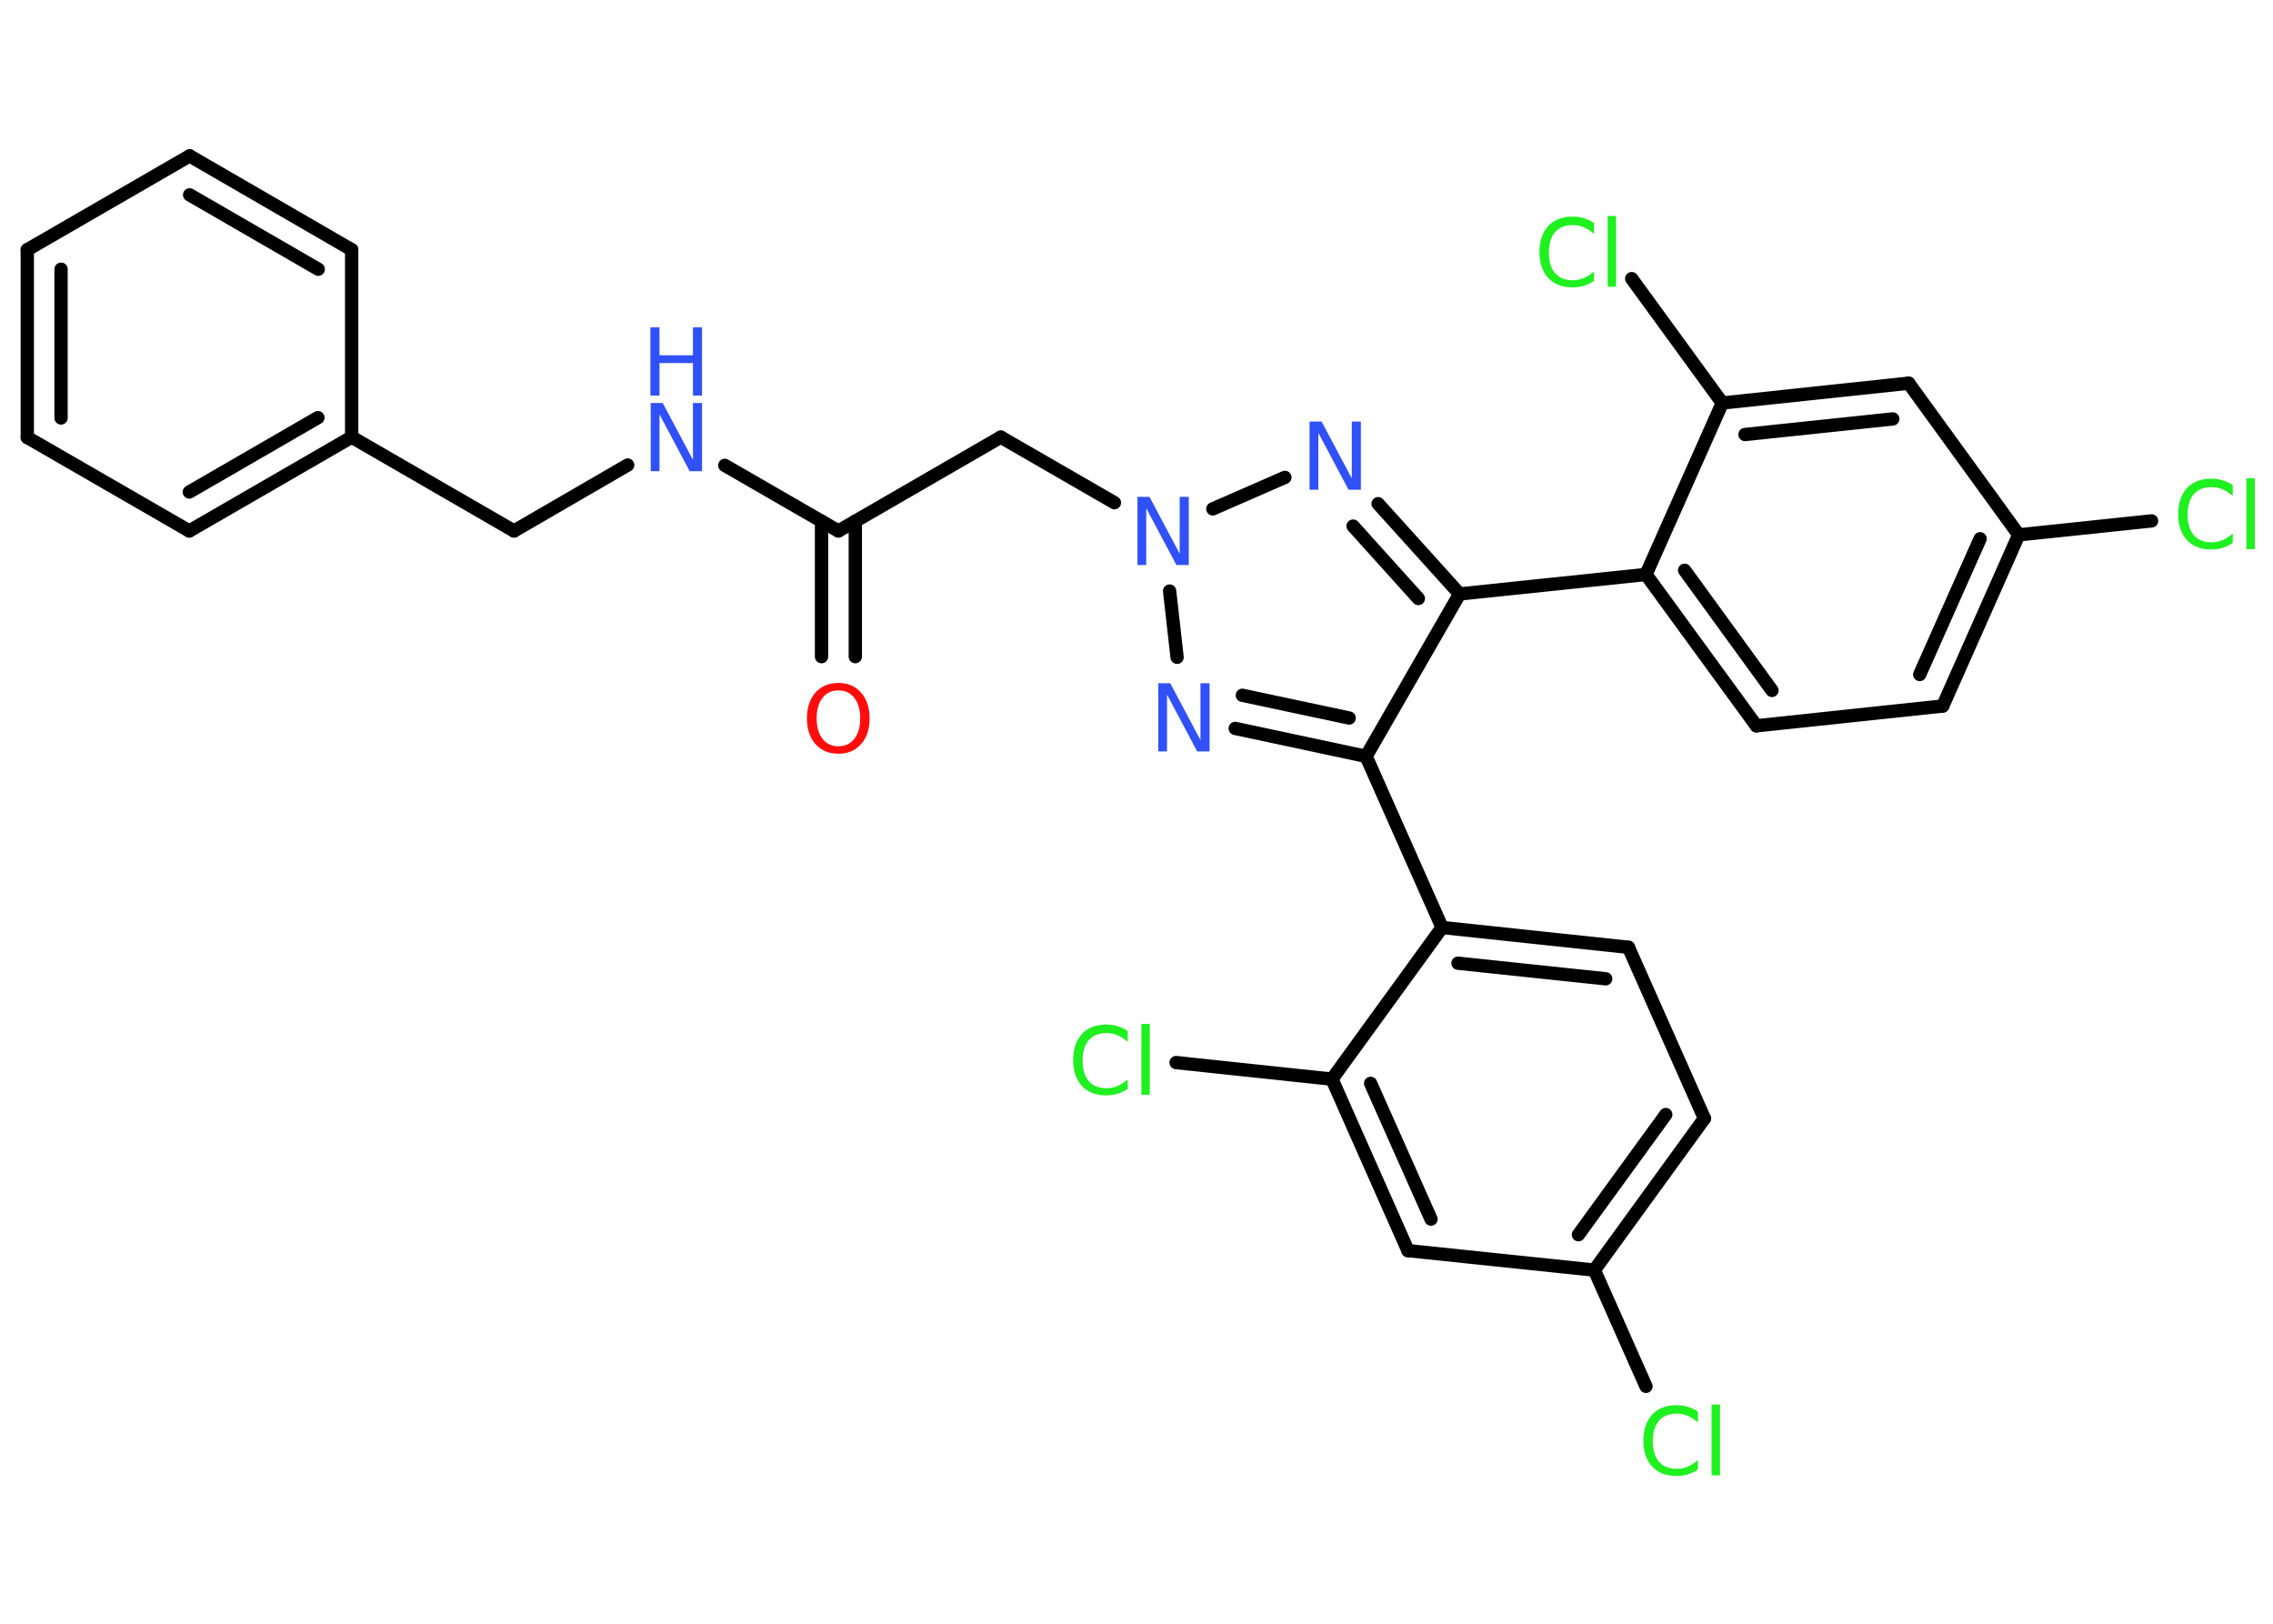 <?xml version='1.0' encoding='UTF-8'?>
<!DOCTYPE svg PUBLIC "-//W3C//DTD SVG 1.1//EN" "http://www.w3.org/Graphics/SVG/1.1/DTD/svg11.dtd">
<svg version='1.2' xmlns='http://www.w3.org/2000/svg' xmlns:xlink='http://www.w3.org/1999/xlink' width='70.0mm' height='50.0mm' viewBox='0 0 70.0 50.0'>
  <desc>Generated by the Chemistry Development Kit (http://github.com/cdk)</desc>
  <g stroke-linecap='round' stroke-linejoin='round' stroke='#000000' stroke-width='.41' fill='#3050F8'>
    <rect x='.0' y='.0' width='70.0' height='50.0' fill='#FFFFFF' stroke='none'/>
    <g id='mol1' class='mol'>
      <g id='mol1bnd1' class='bond'>
        <line x1='25.3' y1='20.22' x2='25.3' y2='16.05'/>
        <line x1='26.34' y1='20.22' x2='26.34' y2='16.05'/>
      </g>
      <line id='mol1bnd2' class='bond' x1='25.82' y1='16.35' x2='30.82' y2='13.46'/>
      <line id='mol1bnd3' class='bond' x1='30.82' y1='13.46' x2='34.32' y2='15.48'/>
      <line id='mol1bnd4' class='bond' x1='37.35' y1='15.67' x2='39.57' y2='14.7'/>
      <g id='mol1bnd5' class='bond'>
        <line x1='44.95' y1='18.29' x2='42.44' y2='15.51'/>
        <line x1='43.68' y1='18.43' x2='41.67' y2='16.2'/>
      </g>
      <line id='mol1bnd6' class='bond' x1='44.95' y1='18.29' x2='50.69' y2='17.69'/>
      <g id='mol1bnd7' class='bond'>
        <line x1='50.69' y1='17.69' x2='54.09' y2='22.35'/>
        <line x1='51.88' y1='17.56' x2='54.57' y2='21.26'/>
      </g>
      <line id='mol1bnd8' class='bond' x1='54.09' y1='22.35' x2='59.83' y2='21.74'/>
      <g id='mol1bnd9' class='bond'>
        <line x1='59.83' y1='21.74' x2='62.17' y2='16.47'/>
        <line x1='59.12' y1='20.77' x2='60.98' y2='16.59'/>
      </g>
      <line id='mol1bnd10' class='bond' x1='62.17' y1='16.47' x2='66.26' y2='16.04'/>
      <line id='mol1bnd11' class='bond' x1='62.17' y1='16.47' x2='58.78' y2='11.8'/>
      <g id='mol1bnd12' class='bond'>
        <line x1='58.78' y1='11.8' x2='53.04' y2='12.41'/>
        <line x1='58.29' y1='12.9' x2='53.74' y2='13.38'/>
      </g>
      <line id='mol1bnd13' class='bond' x1='50.69' y1='17.69' x2='53.04' y2='12.41'/>
      <line id='mol1bnd14' class='bond' x1='53.04' y1='12.41' x2='50.25' y2='8.58'/>
      <line id='mol1bnd15' class='bond' x1='44.95' y1='18.29' x2='42.07' y2='23.29'/>
      <line id='mol1bnd16' class='bond' x1='42.07' y1='23.29' x2='44.41' y2='28.56'/>
      <g id='mol1bnd17' class='bond'>
        <line x1='50.15' y1='29.17' x2='44.41' y2='28.56'/>
        <line x1='49.45' y1='30.14' x2='44.9' y2='29.66'/>
      </g>
      <line id='mol1bnd18' class='bond' x1='50.15' y1='29.17' x2='52.49' y2='34.44'/>
      <g id='mol1bnd19' class='bond'>
        <line x1='49.1' y1='39.11' x2='52.49' y2='34.44'/>
        <line x1='48.61' y1='38.02' x2='51.3' y2='34.32'/>
      </g>
      <line id='mol1bnd20' class='bond' x1='49.1' y1='39.11' x2='50.69' y2='42.69'/>
      <line id='mol1bnd21' class='bond' x1='49.1' y1='39.11' x2='43.36' y2='38.51'/>
      <g id='mol1bnd22' class='bond'>
        <line x1='41.02' y1='33.23' x2='43.36' y2='38.51'/>
        <line x1='42.21' y1='33.36' x2='44.07' y2='37.54'/>
      </g>
      <line id='mol1bnd23' class='bond' x1='44.41' y1='28.56' x2='41.02' y2='33.23'/>
      <line id='mol1bnd24' class='bond' x1='41.02' y1='33.23' x2='36.22' y2='32.72'/>
      <g id='mol1bnd25' class='bond'>
        <line x1='38.04' y1='22.43' x2='42.07' y2='23.29'/>
        <line x1='38.26' y1='21.41' x2='41.55' y2='22.11'/>
      </g>
      <line id='mol1bnd26' class='bond' x1='36.02' y1='18.2' x2='36.25' y2='20.24'/>
      <line id='mol1bnd27' class='bond' x1='25.82' y1='16.35' x2='22.32' y2='14.33'/>
      <line id='mol1bnd28' class='bond' x1='19.33' y1='14.32' x2='15.83' y2='16.35'/>
      <line id='mol1bnd29' class='bond' x1='15.83' y1='16.35' x2='10.83' y2='13.46'/>
      <g id='mol1bnd30' class='bond'>
        <line x1='5.83' y1='16.35' x2='10.83' y2='13.46'/>
        <line x1='5.83' y1='15.15' x2='9.79' y2='12.86'/>
      </g>
      <line id='mol1bnd31' class='bond' x1='5.83' y1='16.35' x2='.84' y2='13.47'/>
      <g id='mol1bnd32' class='bond'>
        <line x1='.84' y1='7.69' x2='.84' y2='13.47'/>
        <line x1='1.88' y1='8.29' x2='1.88' y2='12.87'/>
      </g>
      <line id='mol1bnd33' class='bond' x1='.84' y1='7.69' x2='5.84' y2='4.8'/>
      <g id='mol1bnd34' class='bond'>
        <line x1='10.83' y1='7.69' x2='5.84' y2='4.8'/>
        <line x1='9.8' y1='8.29' x2='5.84' y2='6.0'/>
      </g>
      <line id='mol1bnd35' class='bond' x1='10.83' y1='13.46' x2='10.83' y2='7.69'/>
      <path id='mol1atm1' class='atom' d='M25.82 21.26q-.31 .0 -.49 .23q-.18 .23 -.18 .63q.0 .4 .18 .63q.18 .23 .49 .23q.31 .0 .49 -.23q.18 -.23 .18 -.63q.0 -.4 -.18 -.63q-.18 -.23 -.49 -.23zM25.82 21.03q.44 .0 .7 .3q.26 .3 .26 .79q.0 .5 -.26 .79q-.26 .3 -.7 .3q-.44 .0 -.71 -.3q-.26 -.3 -.26 -.79q.0 -.49 .26 -.79q.26 -.3 .71 -.3z' stroke='none' fill='#FF0D0D'/>
      <path id='mol1atm4' class='atom' d='M35.02 15.3h.38l.93 1.75v-1.75h.28v2.1h-.38l-.93 -1.75v1.75h-.27v-2.1z' stroke='none'/>
      <path id='mol1atm5' class='atom' d='M40.32 12.98h.38l.93 1.75v-1.75h.28v2.1h-.38l-.93 -1.75v1.75h-.27v-2.1z' stroke='none'/>
      <path id='mol1atm11' class='atom' d='M68.76 14.97v.3q-.15 -.13 -.31 -.2q-.16 -.07 -.34 -.07q-.36 .0 -.55 .22q-.19 .22 -.19 .63q.0 .41 .19 .63q.19 .22 .55 .22q.18 .0 .34 -.07q.16 -.07 .31 -.2v.29q-.15 .1 -.31 .15q-.17 .05 -.35 .05q-.48 .0 -.75 -.29q-.27 -.29 -.27 -.8q.0 -.5 .27 -.8q.27 -.29 .75 -.29q.19 .0 .35 .05q.17 .05 .31 .15zM69.18 14.73h.26v2.18h-.26v-2.18z' stroke='none' fill='#1FF01F'/>
      <path id='mol1atm14' class='atom' d='M49.09 6.9v.3q-.15 -.13 -.31 -.2q-.16 -.07 -.34 -.07q-.36 .0 -.55 .22q-.19 .22 -.19 .63q.0 .41 .19 .63q.19 .22 .55 .22q.18 .0 .34 -.07q.16 -.07 .31 -.2v.29q-.15 .1 -.31 .15q-.17 .05 -.35 .05q-.48 .0 -.75 -.29q-.27 -.29 -.27 -.8q.0 -.5 .27 -.8q.27 -.29 .75 -.29q.19 .0 .35 .05q.17 .05 .31 .15zM49.51 6.65h.26v2.18h-.26v-2.18z' stroke='none' fill='#1FF01F'/>
      <path id='mol1atm20' class='atom' d='M52.29 43.5v.3q-.15 -.13 -.31 -.2q-.16 -.07 -.34 -.07q-.36 .0 -.55 .22q-.19 .22 -.19 .63q.0 .41 .19 .63q.19 .22 .55 .22q.18 .0 .34 -.07q.16 -.07 .31 -.2v.29q-.15 .1 -.31 .15q-.17 .05 -.35 .05q-.48 .0 -.75 -.29q-.27 -.29 -.27 -.8q.0 -.5 .27 -.8q.27 -.29 .75 -.29q.19 .0 .35 .05q.17 .05 .31 .15zM52.71 43.25h.26v2.18h-.26v-2.18z' stroke='none' fill='#1FF01F'/>
      <path id='mol1atm23' class='atom' d='M34.73 31.78v.3q-.15 -.13 -.31 -.2q-.16 -.07 -.34 -.07q-.36 .0 -.55 .22q-.19 .22 -.19 .63q.0 .41 .19 .63q.19 .22 .55 .22q.18 .0 .34 -.07q.16 -.07 .31 -.2v.29q-.15 .1 -.31 .15q-.17 .05 -.35 .05q-.48 .0 -.75 -.29q-.27 -.29 -.27 -.8q.0 -.5 .27 -.8q.27 -.29 .75 -.29q.19 .0 .35 .05q.17 .05 .31 .15zM35.15 31.53h.26v2.18h-.26v-2.18z' stroke='none' fill='#1FF01F'/>
      <path id='mol1atm24' class='atom' d='M35.66 21.04h.38l.93 1.75v-1.75h.28v2.1h-.38l-.93 -1.75v1.75h-.27v-2.1z' stroke='none'/>
      <g id='mol1atm25' class='atom'>
        <path d='M20.03 12.41h.38l.93 1.75v-1.75h.28v2.1h-.38l-.93 -1.75v1.75h-.27v-2.1z' stroke='none'/>
        <path d='M20.03 10.08h.28v.86h1.03v-.86h.28v2.1h-.28v-1.0h-1.03v1.0h-.28v-2.1z' stroke='none'/>
      </g>
    </g>
  </g>
</svg>
